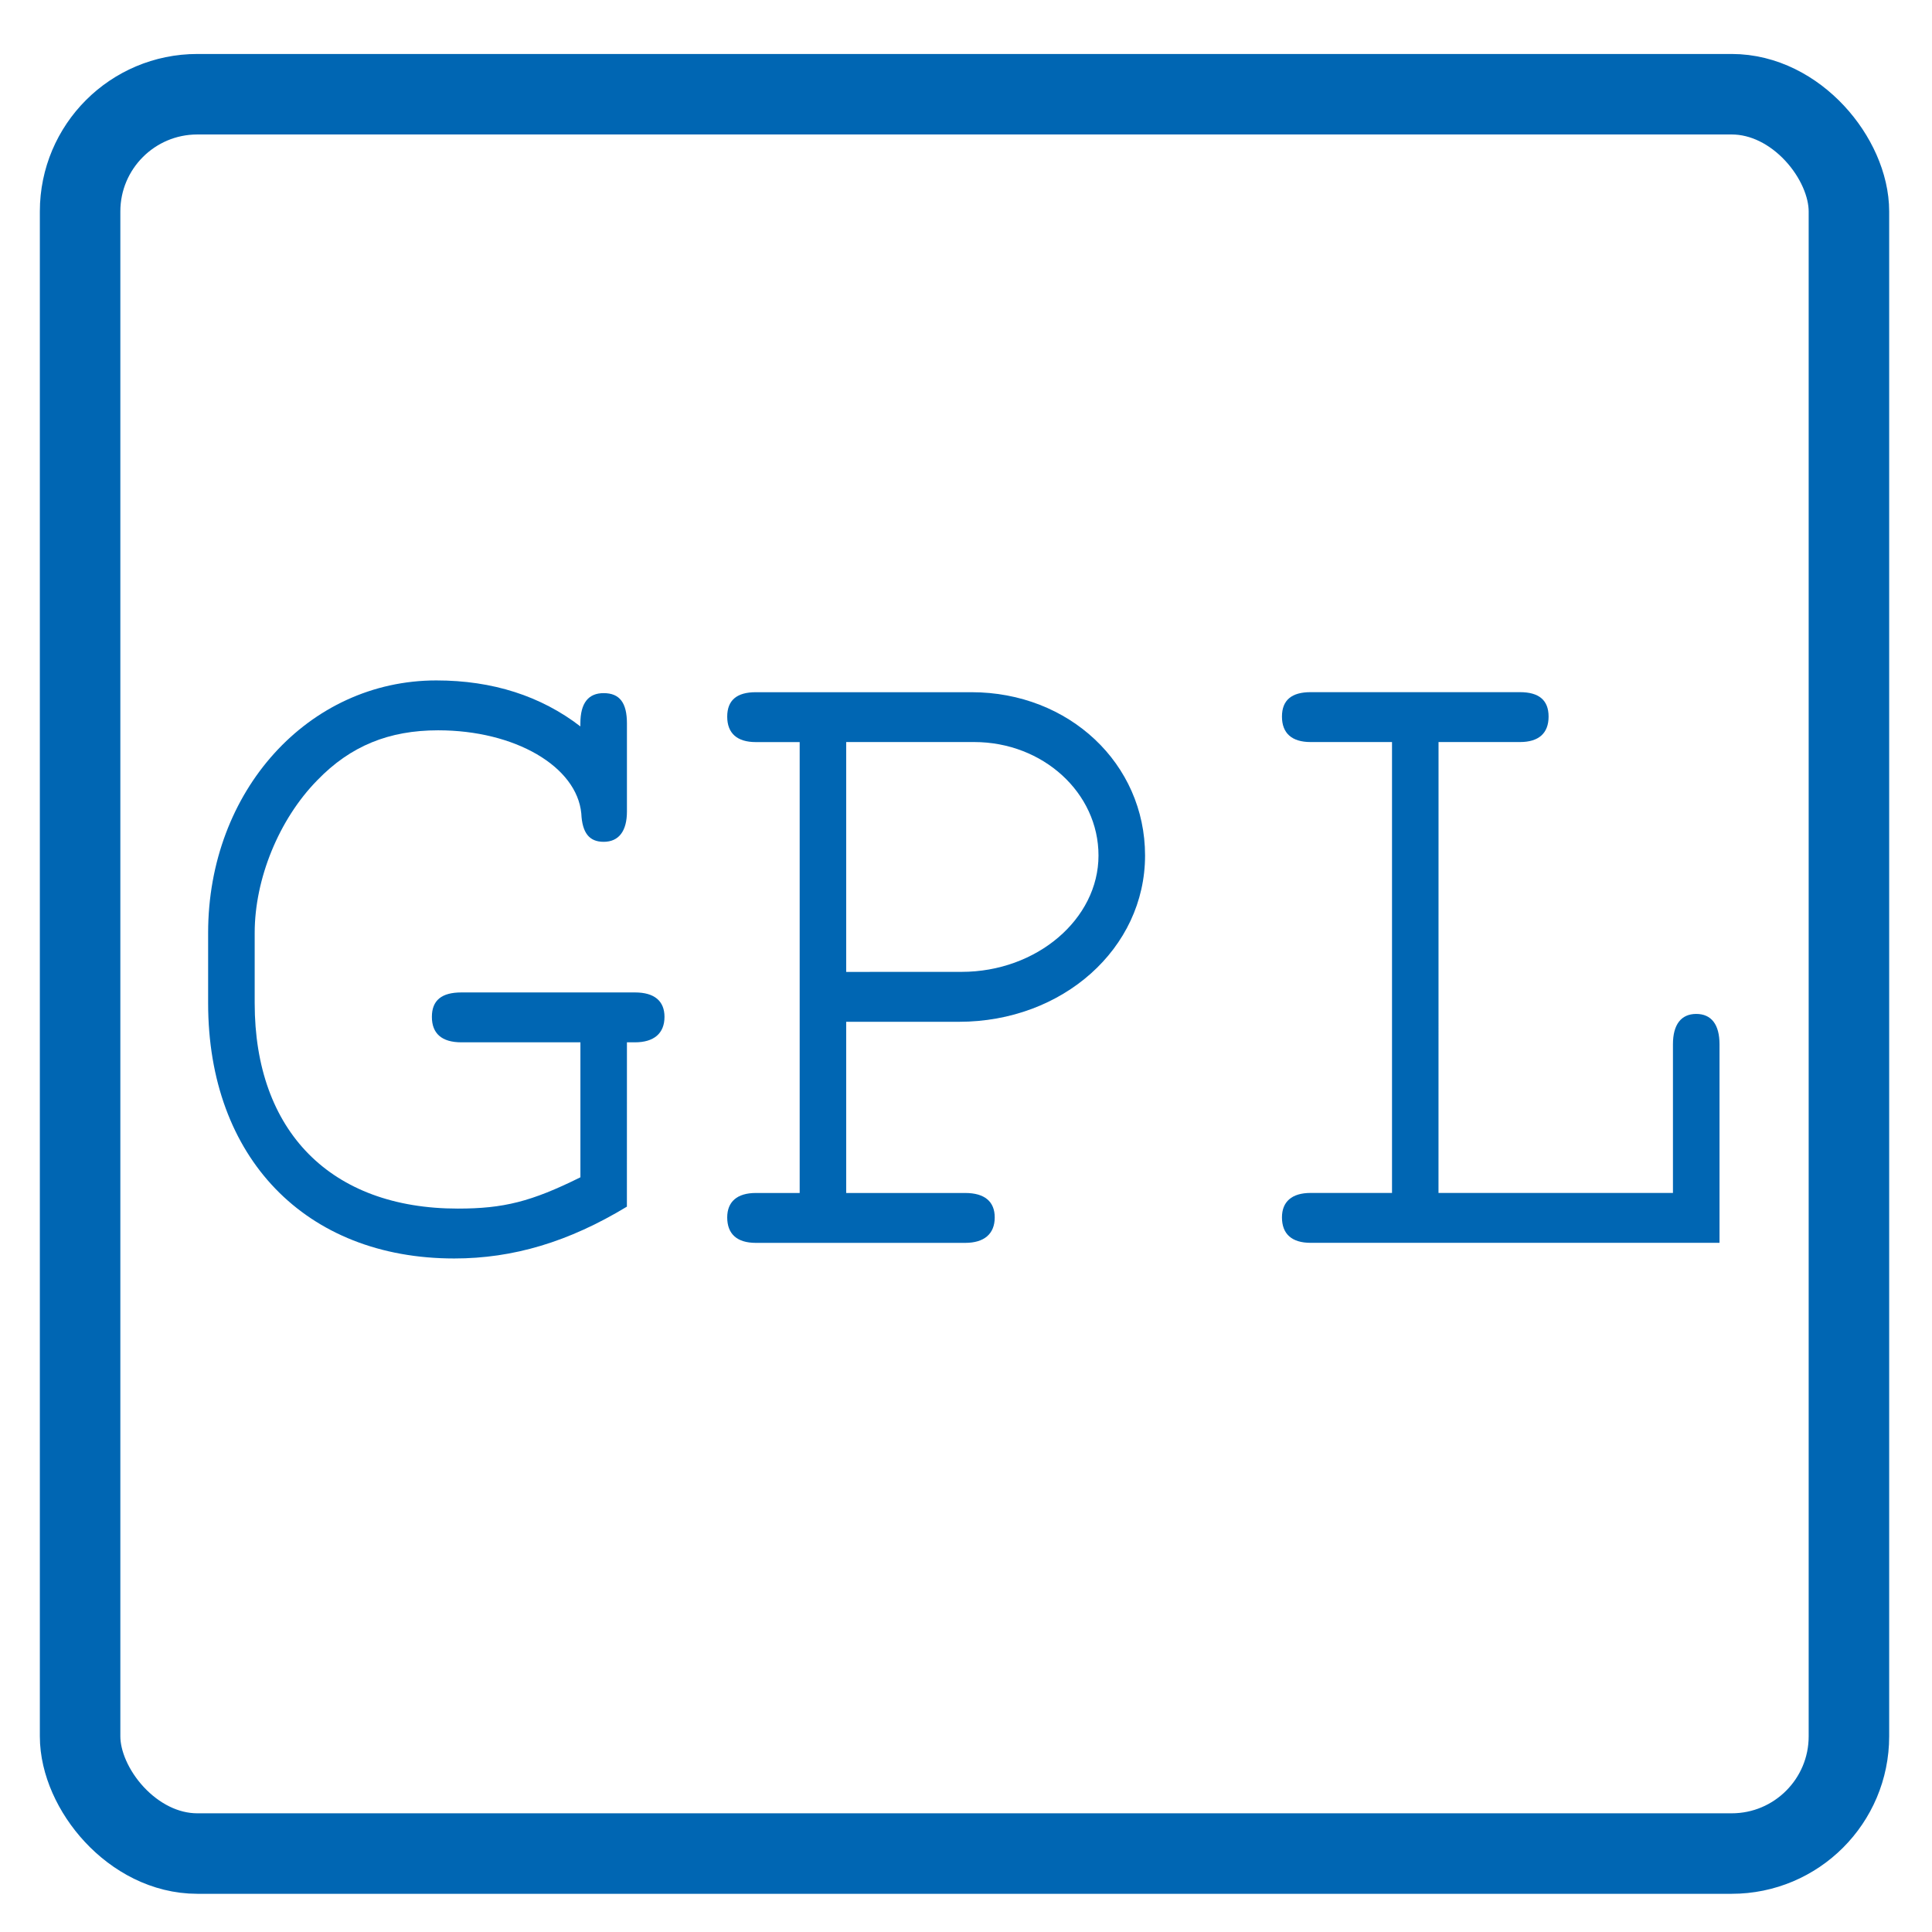 <?xml version="1.0" encoding="UTF-8" standalone="no"?>
<svg
   xmlns:dc="http://purl.org/dc/elements/1.1/"
   xmlns:cc="http://creativecommons.org/ns#"
   xmlns:rdf="http://www.w3.org/1999/02/22-rdf-syntax-ns#"
   xmlns:svg="http://www.w3.org/2000/svg"
   xmlns="http://www.w3.org/2000/svg"
   xmlns:sodipodi="http://sodipodi.sourceforge.net/DTD/sodipodi-0.dtd"
   xmlns:inkscape="http://www.inkscape.org/namespaces/inkscape"
   viewBox="0 0 48 48"
   version="1.1"
   id="svg10"
   sodipodi:docname="gpl.svg"
   inkscape:version="1.0.2 (e86c870879, 2021-01-15, custom)">
  <g
     aria-label="GPL"
     transform="scale(0.956,1.045)"
     id="text842"
     style="font-style:normal;font-variant:normal;font-weight:normal;font-stretch:normal;font-size:23.254px;line-height:1.25;font-family:'Nimbus Mono PS';-inkscape-font-specification:'Nimbus Mono PS, Normal';font-variant-ligatures:normal;font-variant-caps:normal;font-variant-numeric:normal;font-variant-east-asian:normal;fill:#000000;fill-opacity:1;stroke:none;stroke-width:0.581">
    <path
       d="m 16.293,24.781 h 0.209 c 0.488,0 0.767,-0.209 0.767,-0.605 0,-0.372 -0.256,-0.581 -0.767,-0.581 h -4.511 c -0.512,0 -0.767,0.186 -0.767,0.581 0,0.395 0.256,0.605 0.767,0.605 h 3.093 v 3.209 c -1.279,0.581 -2,0.744 -3.186,0.744 -3.302,0 -5.279,-1.837 -5.279,-4.883 v -1.674 c 0,-1.279 0.628,-2.697 1.628,-3.628 0.86,-0.814 1.86,-1.186 3.139,-1.186 2,0 3.604,0.86 3.721,1.977 0.023,0.465 0.209,0.674 0.581,0.674 0.395,0 0.605,-0.256 0.605,-0.721 v -2.093 c 0,-0.488 -0.186,-0.721 -0.605,-0.721 -0.395,0 -0.605,0.233 -0.605,0.721 v 0.07 c -1.023,-0.721 -2.279,-1.093 -3.744,-1.093 -3.325,0 -5.93,2.628 -5.93,6 v 1.674 c 0,3.674 2.535,6.069 6.395,6.069 1.535,0 2.977,-0.395 4.488,-1.232 z"
       style="font-style:normal;font-variant:normal;font-weight:normal;font-stretch:normal;font-size:23.254px;font-family:'Nimbus Mono PS';-inkscape-font-specification:'Nimbus Mono PS, Normal';font-variant-ligatures:normal;font-variant-caps:normal;font-variant-numeric:normal;font-variant-east-asian:normal;stroke-width:0.581;fill:#0066b3;fill-opacity:1"
       id="path844" />
    <path
       d="m 21.991,24.293 h 2.93 c 2.697,0 4.837,-1.744 4.837,-3.953 0,-2.186 -1.977,-3.883 -4.511,-3.883 h -5.604 c -0.488,0 -0.744,0.186 -0.744,0.581 0,0.395 0.256,0.605 0.744,0.605 h 1.139 v 10.72 h -1.139 c -0.488,0 -0.744,0.209 -0.744,0.581 0,0.395 0.256,0.605 0.744,0.605 h 5.441 c 0.488,0 0.767,-0.209 0.767,-0.605 0,-0.372 -0.256,-0.581 -0.767,-0.581 h -3.093 z m 0,-1.186 v -5.465 h 3.325 c 1.791,0 3.232,1.209 3.232,2.697 0,1.512 -1.605,2.767 -3.558,2.767 z"
       style="font-style:normal;font-variant:normal;font-weight:normal;font-stretch:normal;font-size:23.254px;font-family:'Nimbus Mono PS';-inkscape-font-specification:'Nimbus Mono PS, Normal';font-variant-ligatures:normal;font-variant-caps:normal;font-variant-numeric:normal;font-variant-east-asian:normal;stroke-width:0.581;fill:#0066b3;fill-opacity:1"
       id="path846" />
    <path
       d="m 37.385,17.642 h 2.116 c 0.488,0 0.744,-0.209 0.744,-0.605 0,-0.395 -0.256,-0.581 -0.744,-0.581 h -5.441 c -0.488,0 -0.744,0.186 -0.744,0.581 0,0.395 0.256,0.605 0.744,0.605 h 2.116 v 10.72 h -2.116 c -0.488,0 -0.744,0.209 -0.744,0.581 0,0.395 0.256,0.605 0.744,0.605 H 44.687 v -4.721 c 0,-0.465 -0.209,-0.721 -0.605,-0.721 -0.395,0 -0.605,0.256 -0.605,0.721 v 3.535 h -6.093 z"
       style="font-style:normal;font-variant:normal;font-weight:normal;font-stretch:normal;font-size:23.254px;font-family:'Nimbus Mono PS';-inkscape-font-specification:'Nimbus Mono PS, Normal';font-variant-ligatures:normal;font-variant-caps:normal;font-variant-numeric:normal;font-variant-east-asian:normal;stroke-width:0.581;fill:#0066b3;fill-opacity:1"
       id="path848" />
  </g>
  <defs
     id="defs14">
    <inkscape:path-effect
       effect="bspline"
       id="path-effect844"
       is_visible="true"
       lpeversion="1"
       weight="33.333"
       steps="2"
       helper_size="0"
       apply_no_weight="true"
       apply_with_weight="true"
       only_selected="false" />
    <inkscape:path-effect
       effect="spiro"
       id="path-effect865"
       is_visible="true"
       lpeversion="1" />
    <inkscape:path-effect
       effect="bspline"
       id="path-effect912"
       is_visible="true"
       lpeversion="1"
       weight="33.333"
       steps="2"
       helper_size="0"
       apply_no_weight="true"
       apply_with_weight="true"
       only_selected="false" />
    <inkscape:path-effect
       effect="spiro"
       id="path-effect884"
       is_visible="true"
       lpeversion="1" />
    <inkscape:path-effect
       effect="bspline"
       id="path-effect882"
       is_visible="true"
       lpeversion="1"
       weight="33.333"
       steps="2"
       helper_size="0"
       apply_no_weight="true"
       apply_with_weight="true"
       only_selected="false" />
    <inkscape:perspective
       sodipodi:type="inkscape:persp3d"
       inkscape:vp_x="0 : 24 : 1"
       inkscape:vp_y="0 : 1000 : 0"
       inkscape:vp_z="48 : 24 : 1"
       inkscape:persp3d-origin="24 : 16 : 1"
       id="perspective839" />
    <inkscape:path-effect
       effect="bspline"
       id="path-effect843"
       is_visible="true"
       lpeversion="1"
       weight="33.333"
       steps="2"
       helper_size="0"
       apply_no_weight="true"
       apply_with_weight="true"
       only_selected="false" />
    <inkscape:path-effect
       effect="spiro"
       id="path-effect847"
       is_visible="true"
       lpeversion="1" />
  </defs>
  <sodipodi:namedview
     pagecolor="#ffffff"
     bordercolor="#666666"
     borderopacity="1"
     objecttolerance="10"
     gridtolerance="10"
     guidetolerance="10"
     inkscape:pageopacity="0"
     inkscape:pageshadow="2"
     inkscape:window-width="1920"
     inkscape:window-height="1015"
     id="namedview12"
     showgrid="false"
     inkscape:zoom="8.0000005"
     inkscape:cx="25.386091"
     inkscape:cy="17.498906"
     inkscape:window-x="1366"
     inkscape:window-y="37"
     inkscape:window-maximized="1"
     inkscape:current-layer="svg10"
     inkscape:document-rotation="0" />
  <rect
     style="opacity:0.999;fill:none;fill-rule:evenodd;stroke:#0066b3;stroke-width:2;stroke-linecap:round;stroke-linejoin:round;stroke-miterlimit:8;stroke-dasharray:none"
     id="rect847"
     width="43.946"
     height="43.71"
     x="1.99"
     y="2.341"
     ry="2.913" />
</svg>
